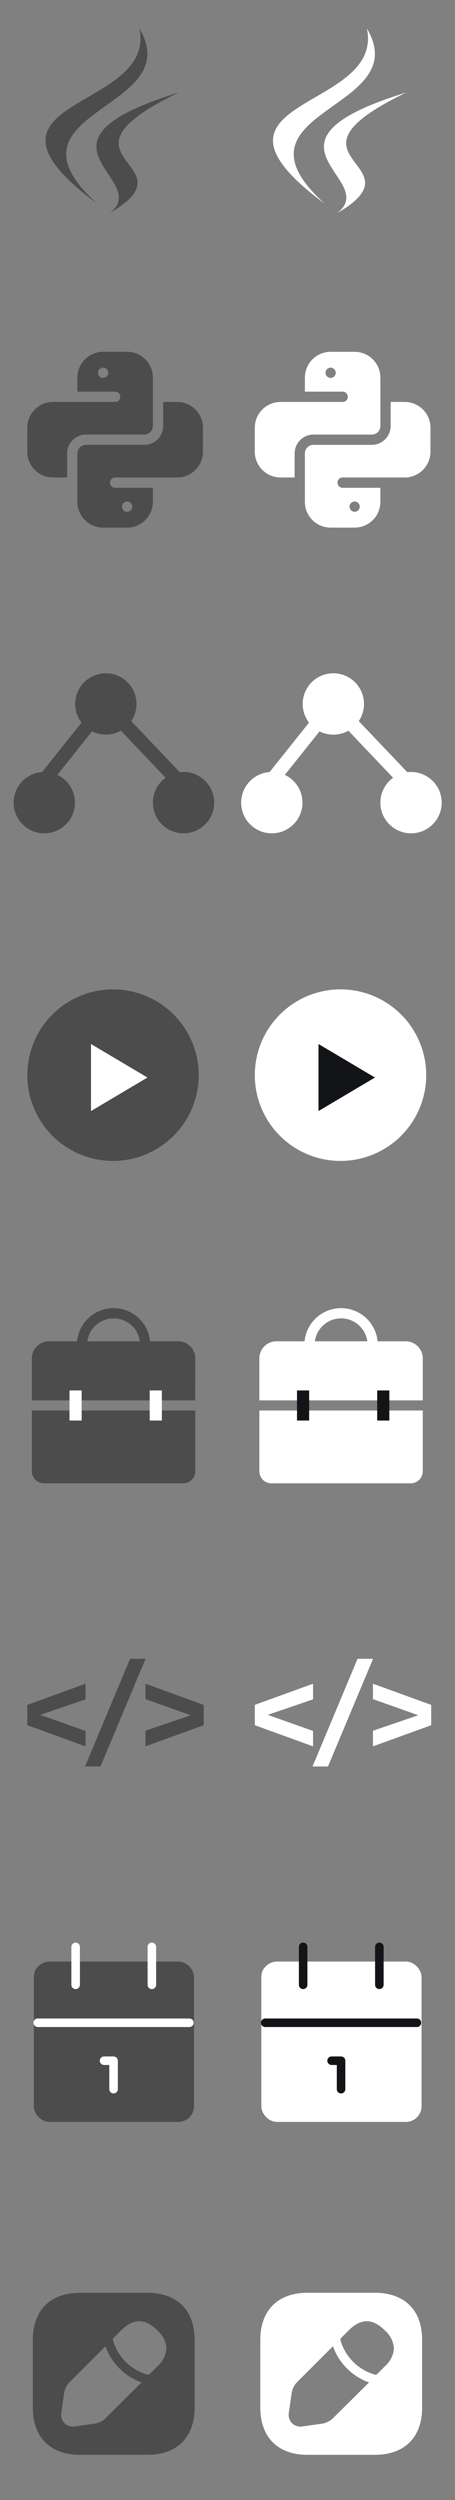<svg xmlns="http://www.w3.org/2000/svg" xmlns:xlink="http://www.w3.org/1999/xlink" width="80" height="439.182" viewBox="0 0 80 439.182">
  <rect x="0" y="0" width="80" height="439.182" fill="#808080" stroke="none"/>
  <defs>
    <clipPath id="clip-path">
      <path id="Path_5727" data-name="Path 5727" d="M0,0H40V437H0Z" transform="translate(7027 -801)"/>
    </clipPath>
    <clipPath id="clip-path-2">
      <rect id="Rectangle_3334" data-name="Rectangle 3334" width="40" height="40" transform="translate(7067 -415)" fill="#fff" stroke="#707070" stroke-width="1"/>
    </clipPath>
    <clipPath id="clip-path-3">
      <path id="Path_5712" data-name="Path 5712" d="M0,0H40V40H0Z" transform="translate(1179 289)" fill="#fff" stroke="#707070" stroke-width="1"/>
    </clipPath>
    <clipPath id="clip-path-4">
      <path id="Path_5714" data-name="Path 5714" d="M0,0H40V40H0Z" transform="translate(1179 358)" fill="#fff" stroke="#707070" stroke-width="1"/>
    </clipPath>
    <clipPath id="clip-path-5">
      <path id="Path_5717" data-name="Path 5717" d="M0,0H40V40H0Z" transform="translate(1179 436)" fill="#fff" stroke="#707070" stroke-width="1"/>
    </clipPath>
    <clipPath id="clip-path-6">
      <path id="Path_5719" data-name="Path 5719" d="M0,0H40V40H0Z" transform="translate(1179 503)" fill="#fff" stroke="#707070" stroke-width="1"/>
    </clipPath>
    <clipPath id="clip-path-7">
      <path id="Path_5723" data-name="Path 5723" d="M0,0H40V40H0Z" transform="translate(1179 574)" fill="#fff" stroke="#707070" stroke-width="1"/>
    </clipPath>
    <clipPath id="clip-path-8">
      <path id="Path_5725" data-name="Path 5725" d="M0,0H40V40H0Z" transform="translate(1182 633)" fill="#fff" stroke="#707070" stroke-width="1"/>
    </clipPath>
    <clipPath id="clip-path-9">
      <path id="Path_5744" data-name="Path 5744" d="M0,0H40V439.182H0Z" transform="translate(7067 -801)"/>
    </clipPath>
  </defs>
  <g id="Group_7338" data-name="Group 7338" transform="translate(-7027 801)">
    <g id="Mask_Group_137" data-name="Mask Group 137" clip-path="url(#clip-path)">
      <g id="Mask_Group_134" data-name="Mask Group 134" transform="translate(-40 11)" clip-path="url(#clip-path-2)">
        <g id="vuesax_bold_edit" data-name="vuesax/bold/edit" transform="translate(6449.924 -664.076)">
          <g id="edit" transform="translate(620 252)">
            <path id="Vector" d="M20.193,0H8.268C3.088,0,0,3.088,0,8.268V20.178c0,5.194,3.088,8.282,8.268,8.282H20.178c5.18,0,8.268-3.088,8.268-8.268V8.268C28.46,3.088,25.372,0,20.193,0ZM12.736,22.071a3.668,3.668,0,0,1-1.765.9l-3.5.5a3.489,3.489,0,0,1-.384.028,2.106,2.106,0,0,1-1.508-.583A2.172,2.172,0,0,1,5.023,21l.5-3.5a3.491,3.491,0,0,1,.9-1.765l6.347-6.347c.114.3.228.6.384.939.142.3.3.612.47.9a7.121,7.121,0,0,0,.427.64,5.306,5.306,0,0,0,.455.6,1.939,1.939,0,0,0,.157.2,9.3,9.3,0,0,0,1.124,1.124,1.305,1.305,0,0,0,.185.171c.213.171.427.342.612.47a5.319,5.319,0,0,0,.7.455c.285.171.6.327.911.484s.626.27.925.37Zm9.136-9.136-1.309,1.323a.441.441,0,0,1-.313.128.353.353,0,0,1-.128-.014A8.825,8.825,0,0,1,14.1,8.353a.423.423,0,0,1,.114-.427L15.539,6.6c2.163-2.163,4.226-2.12,6.347,0a4.567,4.567,0,0,1,1.608,3.2A4.615,4.615,0,0,1,21.872,12.935Z" transform="translate(2.846 2.846)" fill="#4c4c4c"/>
            <path id="Vector-2" data-name="Vector" d="M0,0H34.152V34.152H0Z" transform="translate(34.152 34.152) rotate(180)" fill="none" opacity="0"/>
          </g>
        </g>
      </g>
      <g id="Group_7319" data-name="Group 7319" transform="translate(5848 -1089)" clip-path="url(#clip-path-3)">
        <path id="Path_5711" data-name="Path 5711" d="M1203.51,293c8.567,14.48-25.665,14.238-7.443,30.765C1170.833,305.029,1206.608,307.689,1203.51,293Zm6.908,11.256c-24.246,11.727,3.05,12.333-12.107,21.166,7.673-5.951-16.619-12.33,12.107-21.166Z" fill="#4c4c4c"/>
      </g>
      <g id="Group_7320" data-name="Group 7320" transform="translate(5848 -1102)" clip-path="url(#clip-path-4)">
        <path id="Path_5713" data-name="Path 5713" d="M1190.8,380.657a3.32,3.32,0,0,1,3.318-3.318h10.253a1.51,1.51,0,0,0,1.508-1.508v-8.507a4.53,4.53,0,0,0-4.524-4.524h-4.223a4.53,4.53,0,0,0-4.524,4.524V369.8h6.636a.905.905,0,1,1,0,1.81h-10.92a4.53,4.53,0,0,0-4.524,4.522v4.223a4.53,4.53,0,0,0,4.524,4.524h2.476Zm6.332-13.272a.9.9,0,1,1,.636-.264A.9.9,0,0,1,1197.132,367.385Zm13.031,4.223h-2.474v4.223a3.32,3.32,0,0,1-3.318,3.318h-10.257a1.51,1.51,0,0,0-1.508,1.508v8.506a4.53,4.53,0,0,0,4.524,4.524h4.223a4.53,4.53,0,0,0,4.524-4.524v-2.474h-6.633a.9.9,0,0,1,0-1.81h10.919a4.53,4.53,0,0,0,4.524-4.524v-4.223a4.53,4.53,0,0,0-4.524-4.524Zm-8.808,17.494a.9.9,0,1,1-.636.264.9.9,0,0,1,.636-.264Z" fill="#4c4c4c"/>
      </g>
      <g id="Group_7321" data-name="Group 7321" transform="translate(5848 -1124)" clip-path="url(#clip-path-5)">
        <circle id="Ellipse_531" data-name="Ellipse 531" cx="5.39" cy="5.39" r="5.39" transform="translate(1192.22 441.272)" fill="#4c4c4c"/>
        <circle id="Ellipse_532" data-name="Ellipse 532" cx="5.39" cy="5.39" r="5.39" transform="translate(1205.88 458.609)" fill="#4c4c4c"/>
        <circle id="Ellipse_533" data-name="Ellipse 533" cx="5.39" cy="5.39" r="5.39" transform="translate(1181.4 458.609)" fill="#4c4c4c"/>
        <path id="Path_5715" data-name="Path 5715" d="M1196.88,445.492l1.878,1.5-11.244,14.092-1.878-1.5Z" fill="#4c4c4c"/>
        <path id="Path_5716" data-name="Path 5716" d="M1197.46,448.424l1.8-1.711,12.025,12.643-1.8,1.711Z" fill="#4c4c4c"/>
      </g>
      <g id="Group_7323" data-name="Group 7323" transform="translate(5848 -1135)" clip-path="url(#clip-path-6)">
        <circle id="Ellipse_534" data-name="Ellipse 534" cx="15.068" cy="15.068" r="15.068" transform="translate(1183.802 507.8)" fill="#4c4c4c"/>
        <g id="Group_7322" data-name="Group 7322" transform="translate(1204.926 517.4) rotate(90)">
          <path id="Path_5718" data-name="Path 5718" d="M5.887,0l5.887,9.926H0Z" fill="#fff" fill-rule="evenodd"/>
        </g>
      </g>
      <g id="Group_7324" data-name="Group 7324" transform="translate(5848 -1150)" clip-path="url(#clip-path-7)">
        <path id="Path_5720" data-name="Path 5720" d="M1213.33,587.624a3,3,0,0,0-3-3H1187.6a3,3,0,0,0-3,3V595h28.729Zm0,9.155H1184.6v10.678a2.12,2.12,0,0,0,2.115,2.114h24.5a2.12,2.12,0,0,0,2.115-2.114Z" fill="#4c4c4c"/>
        <path id="Path_5721" data-name="Path 5721" d="M1191.22,593.256h2.136v5.286h-2.136Zm14.1,0h2.136v5.286h-2.136Z" fill="#fff"/>
        <path id="Path_5722" data-name="Path 5722" d="M1192.52,585.25a6.45,6.45,0,1,1,12.9,0h-1.792a4.655,4.655,0,1,0-9.31,0Z" fill="#4c4c4c" fill-rule="evenodd"/>
      </g>
      <g id="Group_7325" data-name="Group 7325" transform="translate(5845 -1153)" clip-path="url(#clip-path-8)">
        <path id="Path_5724" data-name="Path 5724" d="M1197.04,650.517l-7.961,2.728,7.961,2.826v2.706l-10.239-3.714V651.49l10.238-3.714Zm10.535,5.52,7.961-2.728-7.961-2.827v-2.706l10.238,3.714v3.573l-10.238,3.715Zm-2.711-12.637h2.728l-7.925,18.911h-2.714Z" fill="#4c4c4c"/>
      </g>
      <rect id="Rectangle_3330" data-name="Rectangle 3330" width="28" height="27" rx="2" transform="translate(7033 -456)" fill="#4c4c4c"/>
      <g id="Group_7327" data-name="Group 7327" transform="translate(-3619 -396)">
        <rect id="Rectangle_3331" data-name="Rectangle 3331" width="26.667" height="26.667" rx="2" transform="translate(10652.7 -59.667)" fill="none" stroke="#4c4c4c" stroke-linejoin="round" stroke-width="1.5"/>
        <g id="Group_7326" data-name="Group 7326">
          <path id="Path_5726" data-name="Path 5726" d="M10672.7-63v6.667M10659.3-63v6.667m-6.666,6.666h26.667m-15,6.667h1.667m0,0v5" fill="none" stroke="#fff" stroke-linecap="round" stroke-linejoin="round" stroke-width="1.5"/>
        </g>
      </g>
    </g>
    <g id="Mask_Group_136" data-name="Mask Group 136" clip-path="url(#clip-path-9)">
      <g id="Mask_Group_135" data-name="Mask Group 135" transform="translate(0 11)" clip-path="url(#clip-path-2)">
        <g id="vuesax_bold_edit-2" data-name="vuesax/bold/edit" transform="translate(6449.924 -664.076)">
          <g id="edit-2" data-name="edit" transform="translate(620 252)">
            <path id="Vector-3" data-name="Vector" d="M20.193,0H8.268C3.088,0,0,3.088,0,8.268V20.178c0,5.194,3.088,8.282,8.268,8.282H20.178c5.18,0,8.268-3.088,8.268-8.268V8.268C28.46,3.088,25.372,0,20.193,0ZM12.736,22.071a3.668,3.668,0,0,1-1.765.9l-3.5.5a3.489,3.489,0,0,1-.384.028,2.106,2.106,0,0,1-1.508-.583A2.172,2.172,0,0,1,5.023,21l.5-3.5a3.491,3.491,0,0,1,.9-1.765l6.347-6.347c.114.3.228.6.384.939.142.3.3.612.47.9a7.121,7.121,0,0,0,.427.64,5.306,5.306,0,0,0,.455.6,1.939,1.939,0,0,0,.157.2,9.3,9.3,0,0,0,1.124,1.124,1.305,1.305,0,0,0,.185.171c.213.171.427.342.612.47a5.319,5.319,0,0,0,.7.455c.285.171.6.327.911.484s.626.27.925.37Zm9.136-9.136-1.309,1.323a.441.441,0,0,1-.313.128.353.353,0,0,1-.128-.014A8.825,8.825,0,0,1,14.1,8.353a.423.423,0,0,1,.114-.427L15.539,6.6c2.163-2.163,4.226-2.12,6.347,0a4.567,4.567,0,0,1,1.608,3.2A4.615,4.615,0,0,1,21.872,12.935Z" transform="translate(2.846 2.846)" fill="#fff"/>
            <path id="Vector-4" data-name="Vector" d="M0,0H34.152V34.152H0Z" transform="translate(34.152 34.152) rotate(180)" fill="none" opacity="0"/>
          </g>
        </g>
      </g>
      <g id="Group_7329" data-name="Group 7329" transform="translate(5888 -1089)" clip-path="url(#clip-path-3)">
        <path id="Path_5728" data-name="Path 5728" d="M1203.51,293c8.567,14.48-25.665,14.238-7.443,30.765C1170.833,305.029,1206.608,307.689,1203.51,293Zm6.908,11.256c-24.246,11.727,3.05,12.333-12.107,21.166,7.673-5.951-16.619-12.33,12.107-21.166Z" fill="#fff"/>
      </g>
      <g id="Group_7330" data-name="Group 7330" transform="translate(5888 -1102)" clip-path="url(#clip-path-4)">
        <path id="Path_5730" data-name="Path 5730" d="M1190.8,380.657a3.32,3.32,0,0,1,3.318-3.318h10.253a1.51,1.51,0,0,0,1.508-1.508v-8.507a4.53,4.53,0,0,0-4.524-4.524h-4.223a4.53,4.53,0,0,0-4.524,4.524V369.8h6.636a.905.905,0,1,1,0,1.81h-10.92a4.53,4.53,0,0,0-4.524,4.522v4.223a4.53,4.53,0,0,0,4.524,4.524h2.476Zm6.332-13.272a.9.9,0,1,1,.636-.264A.9.9,0,0,1,1197.132,367.385Zm13.031,4.223h-2.474v4.223a3.32,3.32,0,0,1-3.318,3.318h-10.257a1.51,1.51,0,0,0-1.508,1.508v8.506a4.53,4.53,0,0,0,4.524,4.524h4.223a4.53,4.53,0,0,0,4.524-4.524v-2.474h-6.633a.9.9,0,0,1,0-1.81h10.919a4.53,4.53,0,0,0,4.524-4.524v-4.223a4.53,4.53,0,0,0-4.524-4.524Zm-8.808,17.494a.9.9,0,1,1-.636.264.9.9,0,0,1,.636-.264Z" fill="#fff"/>
      </g>
      <g id="Group_7331" data-name="Group 7331" transform="translate(5888 -1124)" clip-path="url(#clip-path-5)">
        <circle id="Ellipse_535" data-name="Ellipse 535" cx="5.39" cy="5.39" r="5.39" transform="translate(1192.22 441.272)" fill="#fff"/>
        <circle id="Ellipse_536" data-name="Ellipse 536" cx="5.39" cy="5.39" r="5.39" transform="translate(1205.88 458.609)" fill="#fff"/>
        <circle id="Ellipse_537" data-name="Ellipse 537" cx="5.39" cy="5.39" r="5.39" transform="translate(1181.4 458.609)" fill="#fff"/>
        <path id="Path_5732" data-name="Path 5732" d="M1196.88,445.492l1.878,1.5-11.244,14.092-1.878-1.5Z" fill="#fff"/>
        <path id="Path_5733" data-name="Path 5733" d="M1197.46,448.424l1.8-1.711,12.025,12.643-1.8,1.711Z" fill="#fff"/>
      </g>
      <g id="Group_7333" data-name="Group 7333" transform="translate(5888 -1135)" clip-path="url(#clip-path-6)">
        <circle id="Ellipse_538" data-name="Ellipse 538" cx="15.068" cy="15.068" r="15.068" transform="translate(1183.802 507.8)" fill="#fff"/>
        <g id="Group_7332" data-name="Group 7332" transform="translate(1204.926 517.4) rotate(90)">
          <path id="Path_5735" data-name="Path 5735" d="M5.887,0l5.887,9.926H0Z" fill="#131417" fill-rule="evenodd"/>
        </g>
      </g>
      <g id="Group_7334" data-name="Group 7334" transform="translate(5888 -1150)" clip-path="url(#clip-path-7)">
        <path id="Path_5737" data-name="Path 5737" d="M1213.33,587.624a3,3,0,0,0-3-3H1187.6a3,3,0,0,0-3,3V595h28.729Zm0,9.155H1184.6v10.678a2.12,2.12,0,0,0,2.115,2.114h24.5a2.12,2.12,0,0,0,2.115-2.114Z" fill="#fff"/>
        <path id="Path_5738" data-name="Path 5738" d="M1191.22,593.256h2.136v5.286h-2.136Zm14.1,0h2.136v5.286h-2.136Z" fill="#131417"/>
        <path id="Path_5739" data-name="Path 5739" d="M1192.52,585.25a6.45,6.45,0,1,1,12.9,0h-1.792a4.655,4.655,0,1,0-9.31,0Z" fill="#fff" fill-rule="evenodd"/>
      </g>
      <g id="Group_7335" data-name="Group 7335" transform="translate(5885 -1153)" clip-path="url(#clip-path-8)">
        <path id="Path_5741" data-name="Path 5741" d="M1197.04,650.517l-7.961,2.728,7.961,2.826v2.706l-10.239-3.714V651.49l10.238-3.714Zm10.535,5.52,7.961-2.728-7.961-2.827v-2.706l10.238,3.714v3.573l-10.238,3.715Zm-2.711-12.637h2.728l-7.925,18.911h-2.714Z" fill="#fff"/>
      </g>
      <rect id="Rectangle_3332" data-name="Rectangle 3332" width="28" height="27" rx="2" transform="translate(7073 -456)" fill="#fff"/>
      <g id="Group_7337" data-name="Group 7337" transform="translate(-3579 -396)">
        <rect id="Rectangle_3333" data-name="Rectangle 3333" width="26.667" height="26.667" rx="2" transform="translate(10652.7 -59.667)" fill="none" stroke="#fff" stroke-linejoin="round" stroke-width="1.5"/>
        <g id="Group_7336" data-name="Group 7336">
          <path id="Path_5743" data-name="Path 5743" d="M10672.7-63v6.667M10659.3-63v6.667m-6.666,6.666h26.667m-15,6.667h1.667m0,0v5" fill="none" stroke="#131417" stroke-linecap="round" stroke-linejoin="round" stroke-width="1.5"/>
        </g>
      </g>
    </g>
  </g>
</svg>
